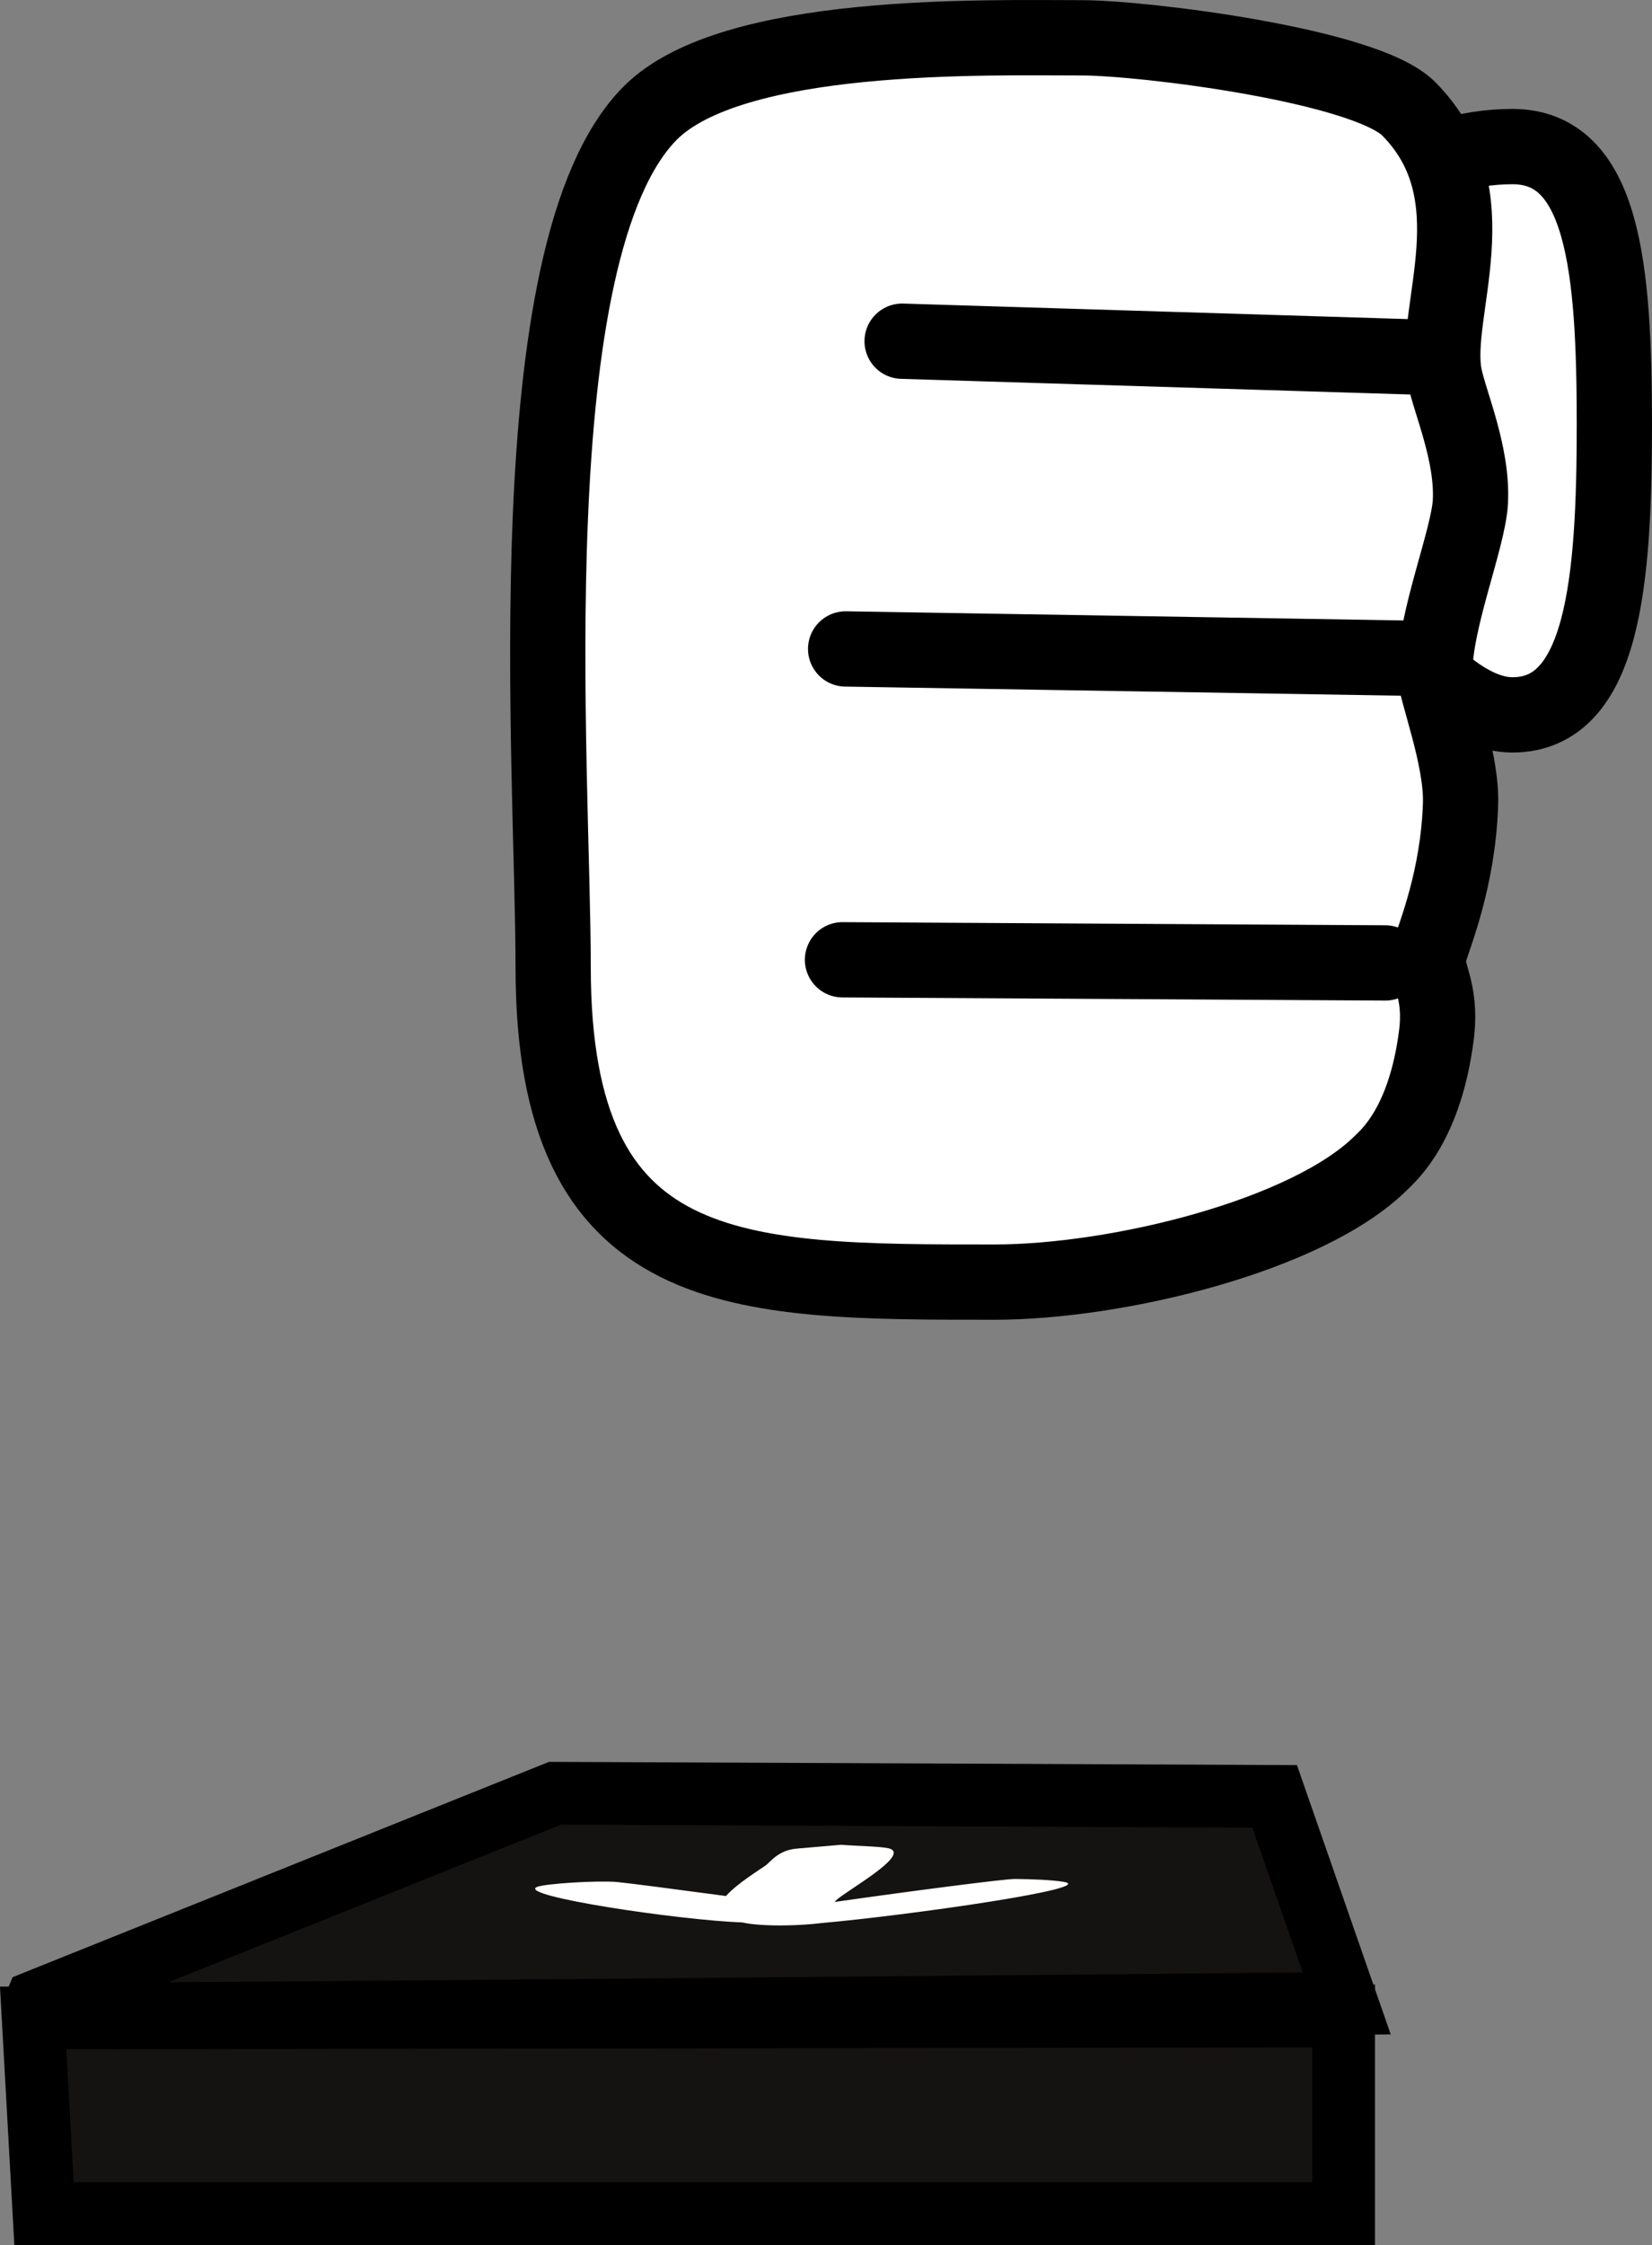 <svg version="1.1" xmlns="http://www.w3.org/2000/svg" xmlns:xlink="http://www.w3.org/1999/xlink" width="65.867" height="89.448" viewBox="0,0,65.867,89.448"><rect x="0" y="0" width="65.867" height="89.448" fill="#808080" stroke="none"/><g transform="translate(-230.537,-116.167)"><g stroke-miterlimit="10"><g stroke-linecap="butt"><path d="M232.291,204.365l-0.433,-7.797l52.25,-0.078v7.875z" fill="#151212" stroke="#000000" stroke-width="2.5"/><path d="M281.358,187.74l2.875,8.25c0,0 -45.723,0.433 -51.337,0.425c-1.131,-0.002 -0.913,-0.503 -0.913,-0.503l20.683,-8.297z" fill="#151212" stroke="#000000" stroke-width="2.5"/><path d="M270.99,191.03c0.719,0.007 1.452,0.039 1.924,0.11c1.568,0.235 -6.045,1.328 -9.657,1.651c-0.384,0.047 -0.844,0.079 -1.329,0.088c-0.786,0.016 -1.446,-0.032 -1.794,-0.116c-2.564,-0.095 -8.988,-1.057 -8.192,-1.412c0.31,-0.138 2.462,-0.267 3.202,-0.198c0.433,0.04 2.461,0.304 4.338,0.557c0.439,-0.493 1.305,-1.022 1.589,-1.223c0.17,-0.121 0.501,-0.613 1.247,-0.667l1.757,-0.152c0.587,0.051 1.514,0.059 1.878,0.139c0.047,0.01 0.085,0.022 0.111,0.035c0.629,0.311 -1.704,1.615 -2.168,2.017c-0.031,0.026 -0.058,0.056 -0.084,0.088c3.043,-0.435 6.796,-0.92 7.179,-0.916z" fill="#ffffff" stroke="none" stroke-width="0.5"/></g><g stroke="#000000" stroke-width="3"><path d="M294.903,133.078c0,6.253 -0.438,11.572 -4.066,11.572c-3.627,0 -8.444,-7.821 -8.444,-14.074c0,-6.253 4.817,-8.569 8.444,-8.569c3.627,0 4.066,4.819 4.066,11.071z" fill="#ffffff" stroke-linecap="butt"/><path d="M287.745,142.943c0,0.694 1.09,3.39 1.025,5.277c-0.103,2.969 -1.028,5.16 -1.248,5.917c-0.224,0.771 0.531,1.358 0.285,3.278c-0.455,3.55 -1.893,4.772 -2.215,5.091c-2.917,2.887 -10.49,4.744 -15.404,4.744c-10.329,0 -17.596,0.028 -17.596,-12.546c0,-7.869 -1.589,-28.551 3.873,-34.034c3.267,-3.279 13.341,-2.996 17.207,-2.996c2.451,0 11.308,1.09 13.033,2.829c3.399,3.425 0.93,8.063 1.426,10.631c0.202,1.044 1.131,3.1 1.032,5.024c-0.075,1.461 -1.418,4.709 -1.418,6.786z" fill="#ffffff" stroke-linecap="butt"/><path d="M286.897,130.388l-20.392,-0.626" fill="none" stroke-linecap="round"/><path d="M264.253,142.023l22.894,0.375" fill="none" stroke-linecap="round"/><path d="M264.128,154.408l21.643,0.125" fill="none" stroke-linecap="round"/></g></g></g></svg>